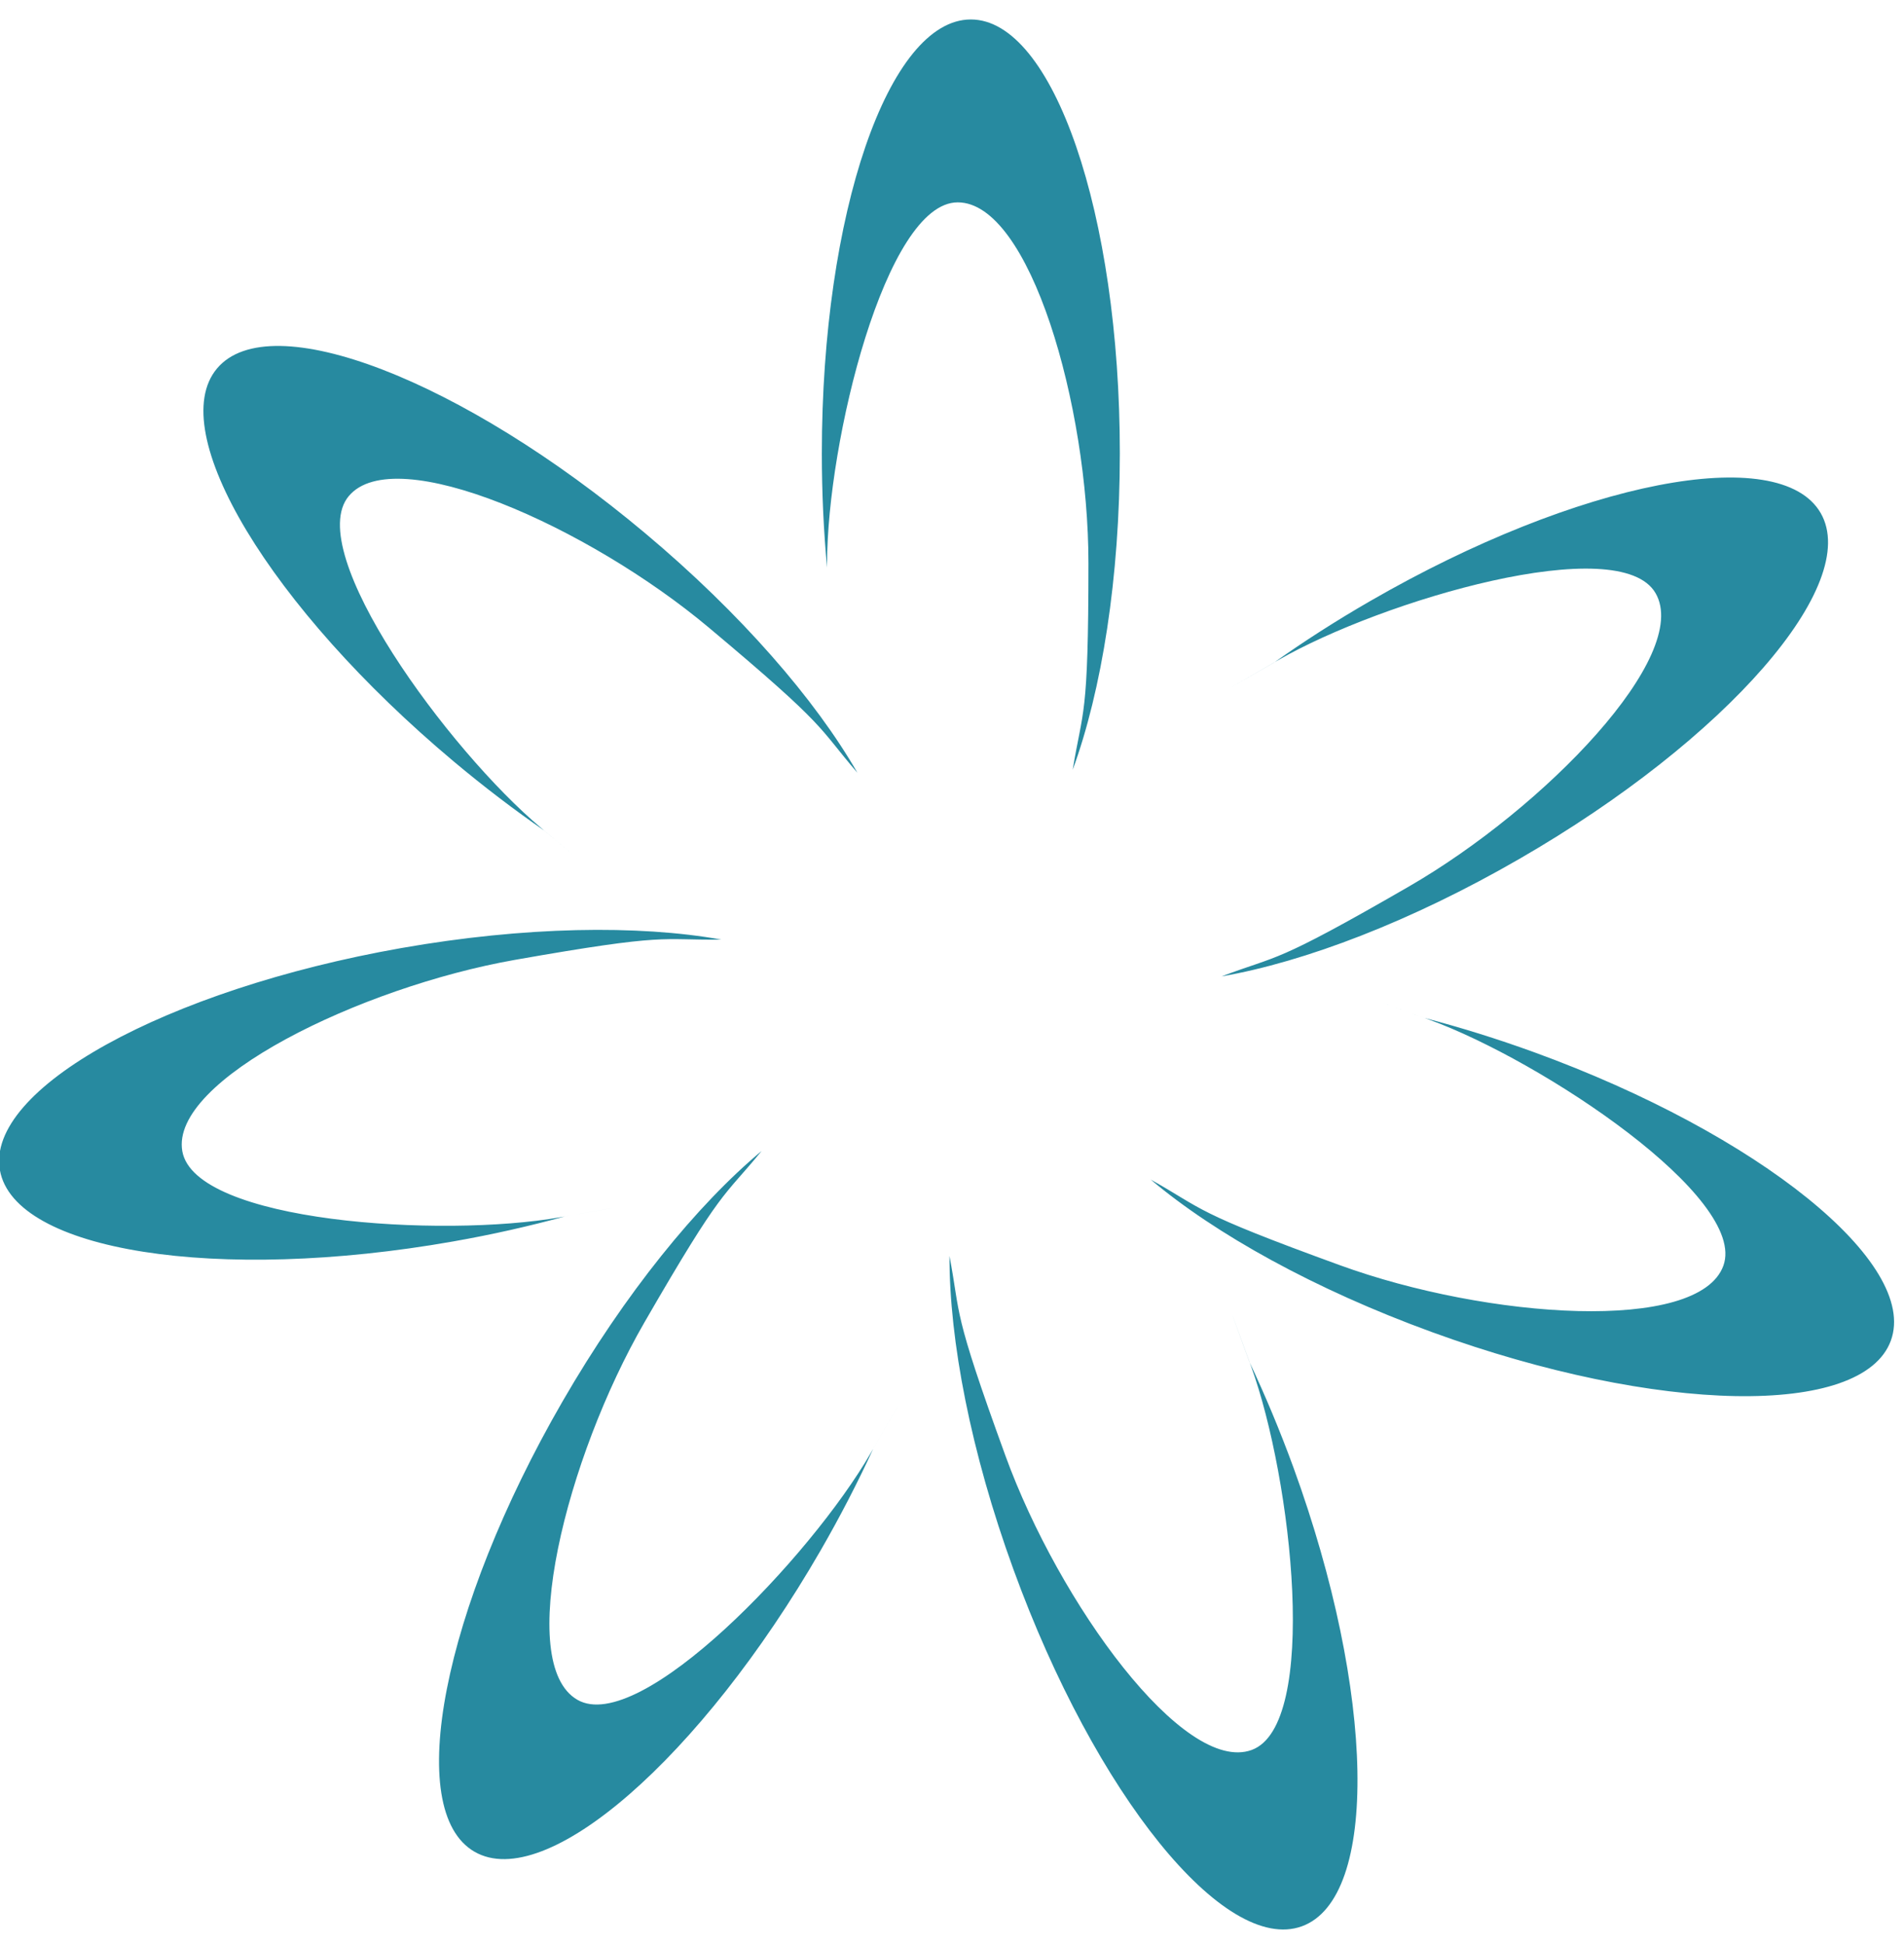 <?xml version="1.0" encoding="UTF-8"?>
<svg width="94px" height="96px" viewBox="0 0 94 96" version="1.1" xmlns="http://www.w3.org/2000/svg" xmlns:xlink="http://www.w3.org/1999/xlink" xmlns:sketch="http://www.bohemiancoding.com/sketch/ns">
    <!-- Generator: Sketch 3.3 (11970) - http://www.bohemiancoding.com/sketch -->
    <title>Fill 180</title>
    <desc>Created with Sketch.</desc>
    <defs></defs>
    <g id="Page-1" stroke="none" stroke-width="1" fill="none" fill-rule="evenodd" sketch:type="MSPage">
        <path d="M89.886,25.333 C91.914,28.85 85.254,36.501 75.009,42.413 C69.672,45.497 64.411,47.5 60.308,48.213 C63.186,47.125 62.821,47.666 69.543,43.783 C76.268,39.901 83.521,32.375 81.736,29.292 C79.958,26.205 68.247,29.629 63.091,32.604 C57.936,35.582 62.96,32.681 62.896,32.721 C64.369,31.674 65.962,30.65 67.656,29.674 C77.901,23.759 87.854,21.814 89.886,25.333 L89.886,25.333 Z M93.352,66.196 C91.961,70.014 81.82,69.828 70.704,65.781 C64.91,63.672 59.992,60.932 56.811,58.247 C59.493,59.752 58.846,59.817 66.145,62.473 C73.436,65.129 83.865,65.849 85.082,62.5 C86.301,59.153 76.149,52.383 70.556,50.349 C64.965,48.31 70.412,50.297 70.341,50.271 C72.092,50.729 73.901,51.29 75.739,51.958 C86.852,56.004 94.738,62.382 93.352,66.196 L93.352,66.196 Z M64.274,95.118 C60.457,96.508 54.081,88.62 50.036,77.504 C47.927,71.711 46.866,66.182 46.876,62.02 C47.449,65.041 46.983,64.588 49.638,71.883 C52.291,79.178 58.444,87.631 61.794,86.412 C65.14,85.193 63.798,73.063 61.766,67.467 C59.727,61.875 61.711,67.329 61.687,67.259 C62.458,68.889 63.191,70.641 63.861,72.475 C67.905,83.59 68.09,93.73 64.274,95.118 L64.274,95.118 Z M23.427,91.437 C19.91,89.407 21.854,79.452 27.768,69.208 C30.853,63.868 34.409,59.5 37.602,56.833 C35.653,59.215 35.702,58.564 31.82,65.29 C27.938,72.012 25.417,82.155 28.505,83.934 C31.588,85.717 40.019,76.895 42.994,71.741 C45.971,66.586 43.07,71.612 43.108,71.544 C42.354,73.185 41.487,74.871 40.511,76.563 C34.595,86.808 26.945,93.468 23.427,91.437 L23.427,91.437 Z M-0.005,57.779 C-0.71,53.78 8.164,48.87 19.813,46.814 C25.887,45.746 31.513,45.662 35.612,46.396 C32.536,46.434 33.064,46.051 25.418,47.398 C17.775,48.749 8.382,53.338 9.001,56.847 C9.621,60.355 21.797,61.141 27.661,60.107 C33.523,59.075 27.808,60.083 27.884,60.067 C26.141,60.545 24.292,60.964 22.368,61.302 C10.719,63.356 0.7,61.78 -0.005,57.779 L-0.005,57.779 Z M10.714,18.195 C13.325,15.083 22.791,18.724 31.853,26.331 C36.575,30.292 40.258,34.55 42.331,38.16 C40.325,35.828 40.955,35.988 35.007,31 C29.062,26.01 19.51,21.766 17.22,24.495 C14.929,27.226 22.154,37.058 26.715,40.884 C31.274,44.711 26.829,40.98 26.888,41.027 C25.402,40 23.894,38.853 22.396,37.597 C13.335,29.995 8.103,21.306 10.714,18.195 L10.714,18.195 Z M47.929,0.961 C51.992,0.961 55.286,10.553 55.286,22.38 C55.286,28.546 54.39,34.106 52.958,38.013 C53.455,34.979 53.736,35.564 53.736,27.801 C53.736,20.037 50.849,9.992 47.283,9.992 C43.721,9.992 40.833,21.851 40.833,27.801 L40.833,28.026 C40.663,26.229 40.574,24.337 40.574,22.38 C40.574,10.553 43.865,0.961 47.929,0.961 L47.929,0.961 Z" id="Fill-180" fill="#278AA0" sketch:type="MSShapeGroup"></path>
    </g>
</svg>